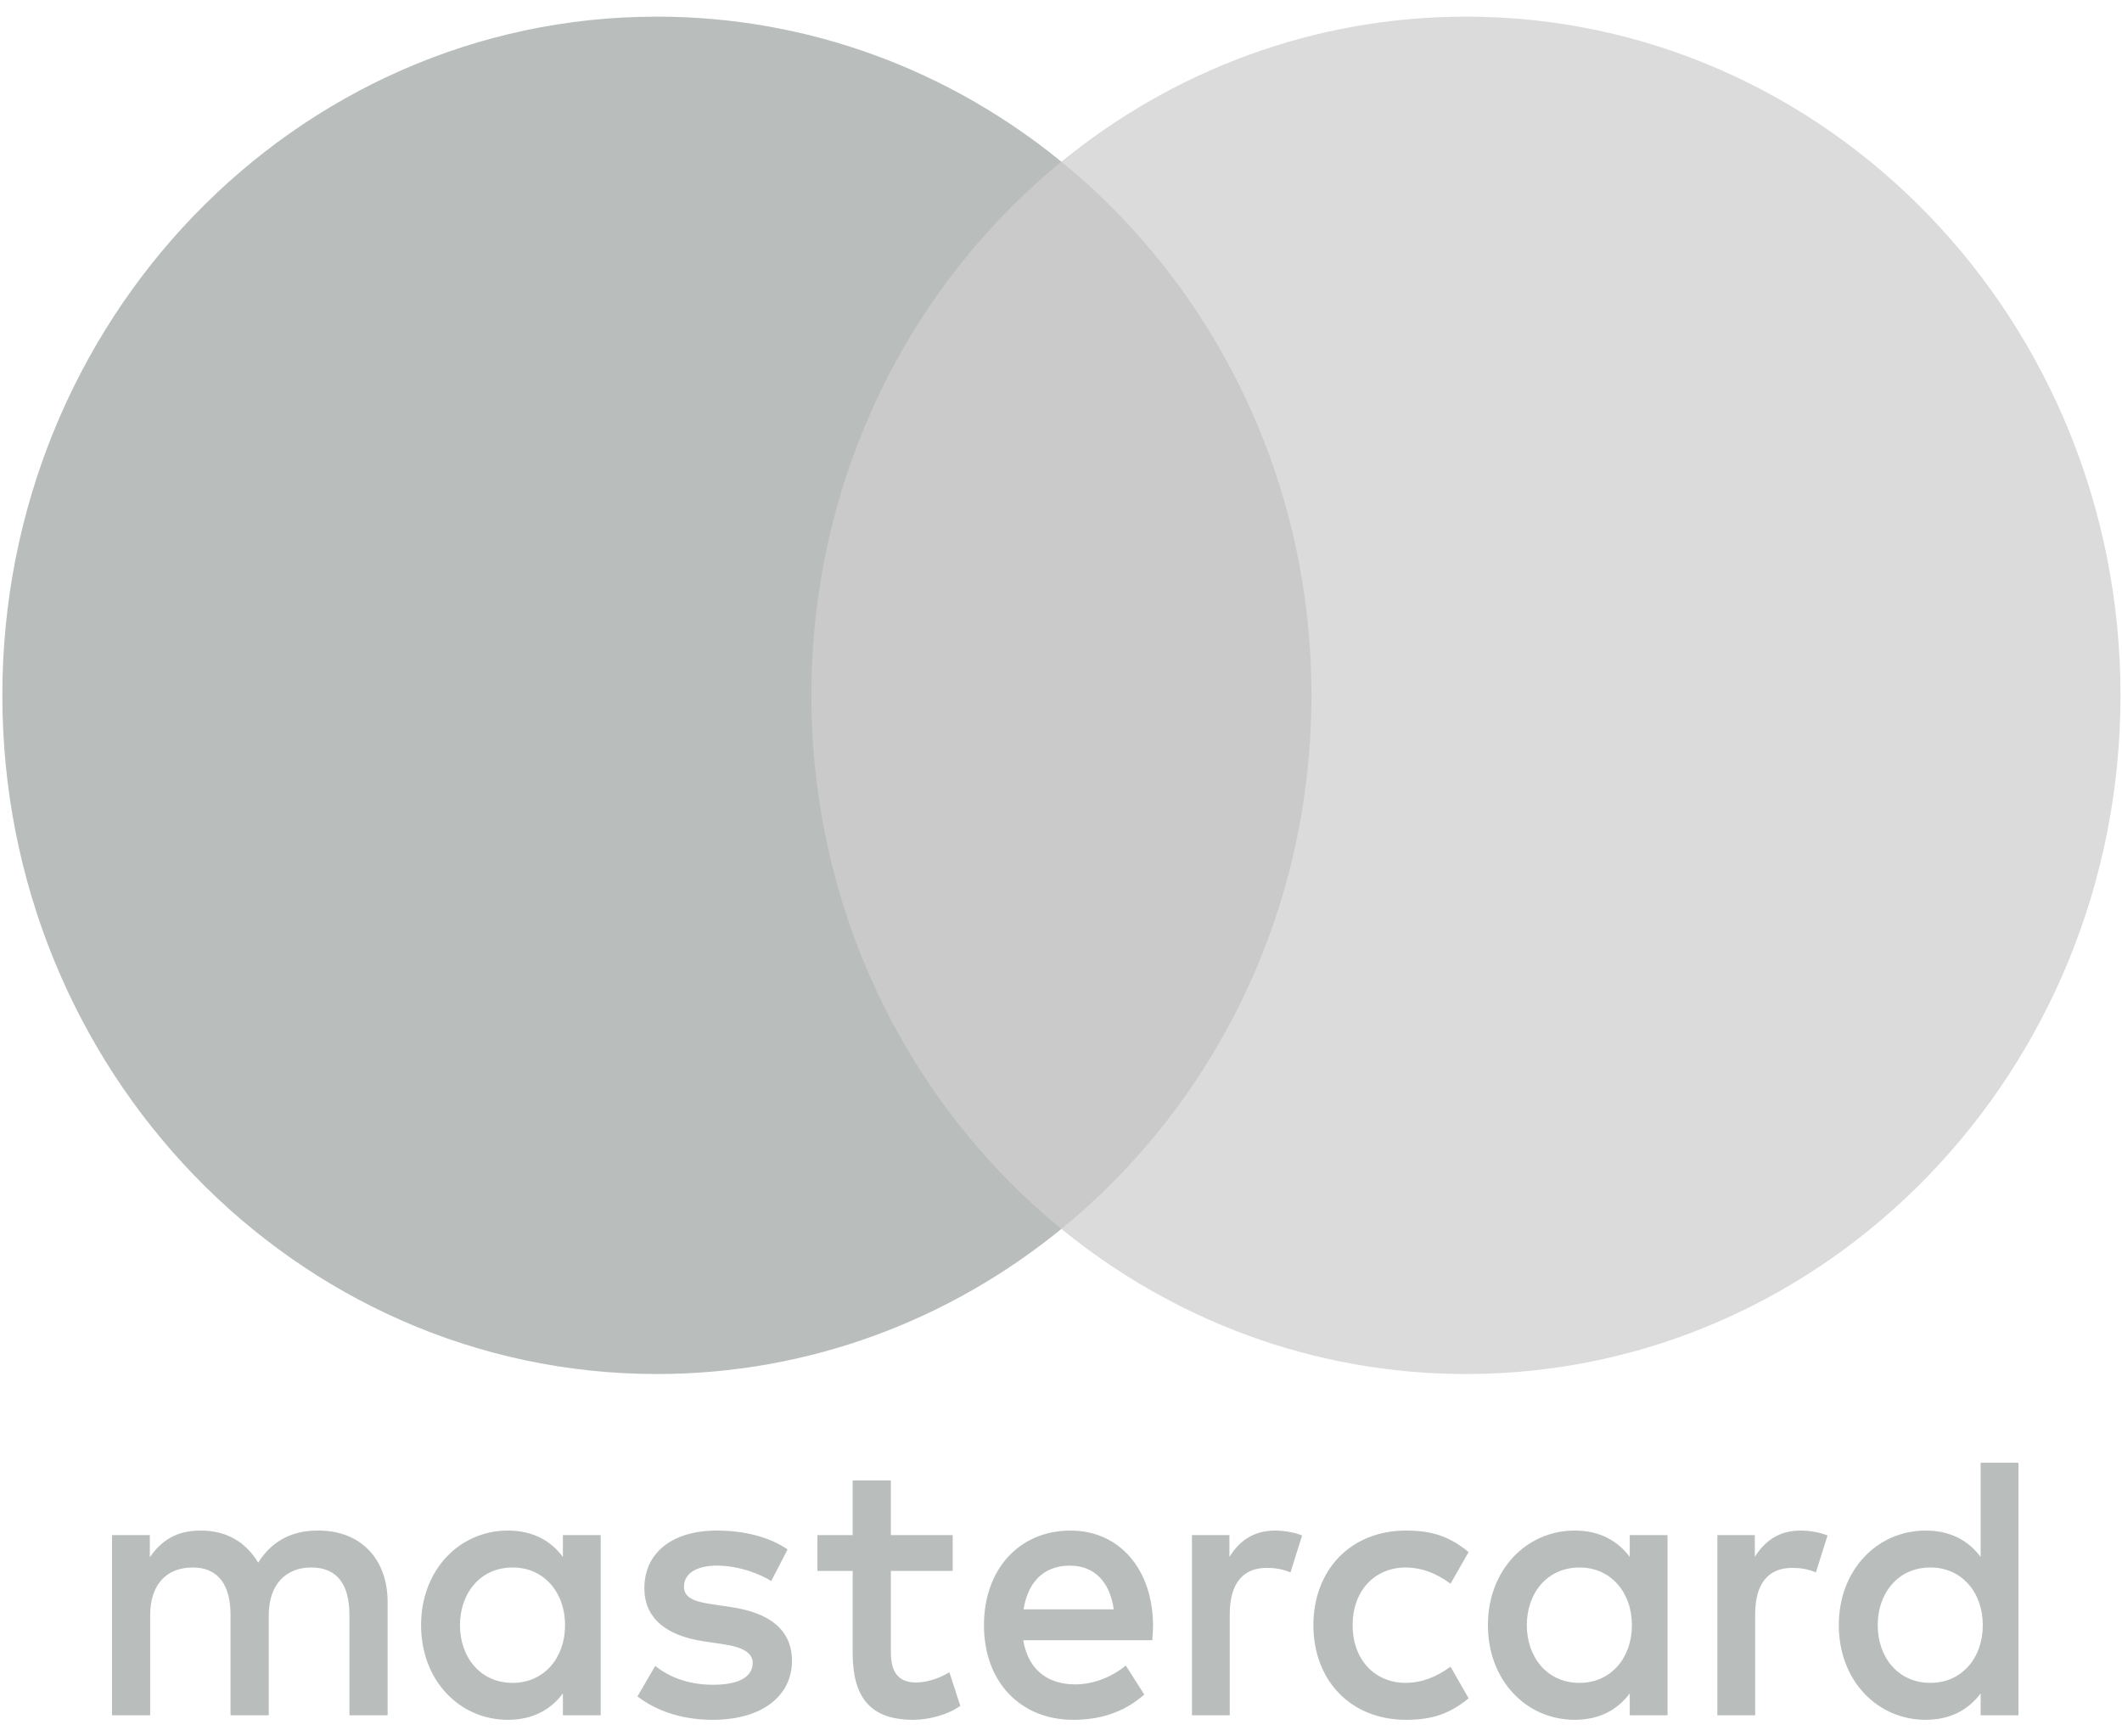 <svg width="121" height="99" viewBox="0 0 121 99" fill="none" xmlns="http://www.w3.org/2000/svg">
<path fill-rule="evenodd" clip-rule="evenodd" d="M34.252 87.523V92.659V97.796H32.097V96.549C31.414 97.474 30.377 98.055 28.967 98.055C26.188 98.055 24.01 95.799 24.01 92.659C24.01 89.523 26.188 87.264 28.967 87.264C30.377 87.264 31.414 87.845 32.097 88.77V87.523H34.252ZM29.235 89.37C27.37 89.37 26.229 90.854 26.229 92.659C26.229 94.465 27.37 95.949 29.235 95.949C31.017 95.949 32.221 94.529 32.221 92.659C32.221 90.79 31.017 89.37 29.235 89.37ZM107.07 92.659C107.07 90.854 108.212 89.37 110.077 89.37C111.862 89.37 113.062 90.79 113.062 92.659C113.062 94.529 111.862 95.949 110.077 95.949C108.212 95.949 107.07 94.465 107.07 92.659ZM115.096 83.397V92.659V97.796H112.939V96.549C112.256 97.474 111.218 98.055 109.809 98.055C107.03 98.055 104.851 95.799 104.851 92.659C104.851 89.523 107.03 87.264 109.809 87.264C111.218 87.264 112.256 87.845 112.939 88.77V83.397H115.096ZM61 89.264C62.388 89.264 63.281 90.167 63.508 91.757H58.366C58.596 90.273 59.465 89.264 61 89.264ZM56.107 92.659C56.107 89.456 58.138 87.264 61.043 87.264C63.819 87.264 65.727 89.456 65.749 92.659C65.749 92.96 65.727 93.24 65.706 93.518L58.347 93.518C58.658 95.368 59.923 96.035 61.311 96.035C62.305 96.035 63.364 95.646 64.194 94.96L65.25 96.615C64.047 97.668 62.68 98.055 61.188 98.055C58.221 98.055 56.107 95.927 56.107 92.659ZM87.062 92.659C87.062 90.854 88.204 89.37 90.069 89.37C91.851 89.37 93.054 90.79 93.054 92.659C93.054 94.529 91.851 95.949 90.069 95.949C88.204 95.949 87.062 94.465 87.062 92.659ZM95.086 87.523V92.659V97.796H92.931V96.549C92.245 97.474 91.21 98.055 89.801 98.055C87.022 98.055 84.843 95.799 84.843 92.659C84.843 89.523 87.022 87.264 89.801 87.264C91.21 87.264 92.245 87.845 92.931 88.77V87.523H95.086ZM74.892 92.659C74.892 95.777 76.986 98.055 80.18 98.055C81.672 98.055 82.667 97.71 83.744 96.829L82.71 95.024C81.9 95.626 81.051 95.949 80.116 95.949C78.395 95.927 77.13 94.638 77.13 92.659C77.13 90.681 78.395 89.392 80.116 89.37C81.051 89.37 81.9 89.692 82.71 90.295L83.744 88.49C82.667 87.609 81.672 87.264 80.18 87.264C76.986 87.264 74.892 89.543 74.892 92.659ZM100.062 88.77C100.622 87.867 101.431 87.264 102.675 87.264C103.111 87.264 103.733 87.35 104.21 87.545L103.546 89.651C103.09 89.456 102.634 89.392 102.198 89.392C100.788 89.392 100.083 90.337 100.083 92.037V97.796H97.926V87.523H100.062V88.77ZM44.91 88.339C43.873 87.631 42.444 87.264 40.868 87.264C38.358 87.264 36.742 88.512 36.742 90.554C36.742 92.229 37.945 93.262 40.161 93.585L41.179 93.735C42.361 93.907 42.919 94.229 42.919 94.81C42.919 95.604 42.131 96.057 40.66 96.057C39.167 96.057 38.089 95.562 37.363 94.982L36.348 96.721C37.529 97.624 39.022 98.055 40.638 98.055C43.5 98.055 45.159 96.657 45.159 94.701C45.159 92.896 43.854 91.951 41.697 91.629L40.681 91.476C39.748 91.348 39.001 91.156 39.001 90.468C39.001 89.715 39.706 89.264 40.887 89.264C42.152 89.264 43.377 89.759 43.977 90.145L44.91 88.339ZM70.103 88.77C70.661 87.867 71.471 87.264 72.714 87.264C73.151 87.264 73.772 87.35 74.249 87.545L73.585 89.651C73.129 89.456 72.674 89.392 72.237 89.392C70.827 89.392 70.123 90.337 70.123 92.037V97.796H67.968V87.523L70.103 87.523V88.77ZM54.324 87.523H50.8V84.406H48.621V87.523H46.611V89.565H48.621V94.251C48.621 96.635 49.514 98.055 52.062 98.055C52.997 98.055 54.075 97.754 54.758 97.26L54.136 95.346C53.493 95.732 52.789 95.927 52.228 95.927C51.151 95.927 50.8 95.238 50.8 94.207V89.565H54.324V87.523ZM22.104 91.348V97.796H19.925V92.079C19.925 90.337 19.221 89.37 17.749 89.37C16.318 89.37 15.324 90.317 15.324 92.101V97.796H13.145V92.079C13.145 90.337 12.421 89.37 10.99 89.37C9.517 89.37 8.563 90.317 8.563 92.101V97.796H6.386L6.386 87.523H8.544L8.544 88.79C9.353 87.587 10.388 87.264 11.446 87.264C12.96 87.264 14.037 87.953 14.721 89.092C15.635 87.651 16.94 87.242 18.205 87.264C20.611 87.287 22.104 88.92 22.104 91.348Z" fill="#B9BEBD"/>
<path d="M76.855 70.066H44.196V9.22H76.855V70.066Z" fill="#CACACA"/>
<path d="M46.267 39.644C46.267 27.301 51.842 16.307 60.523 9.221C54.175 4.04 46.163 0.948 37.456 0.948C16.843 0.948 0.133 18.273 0.133 39.644C0.133 61.016 16.843 78.34 37.456 78.34C46.163 78.34 54.175 75.248 60.523 70.067C51.842 62.981 46.267 51.987 46.267 39.644Z" fill="#B9BEBD"/>
<path d="M120.915 39.644C120.915 61.016 104.206 78.34 83.592 78.34C74.885 78.34 66.874 75.248 60.523 70.067C69.206 62.981 74.781 51.987 74.781 39.644C74.781 27.301 69.206 16.307 60.523 9.221C66.874 4.04 74.885 0.948 83.592 0.948C104.206 0.948 120.915 18.273 120.915 39.644Z" fill="#DBDBDB"/>
</svg>
